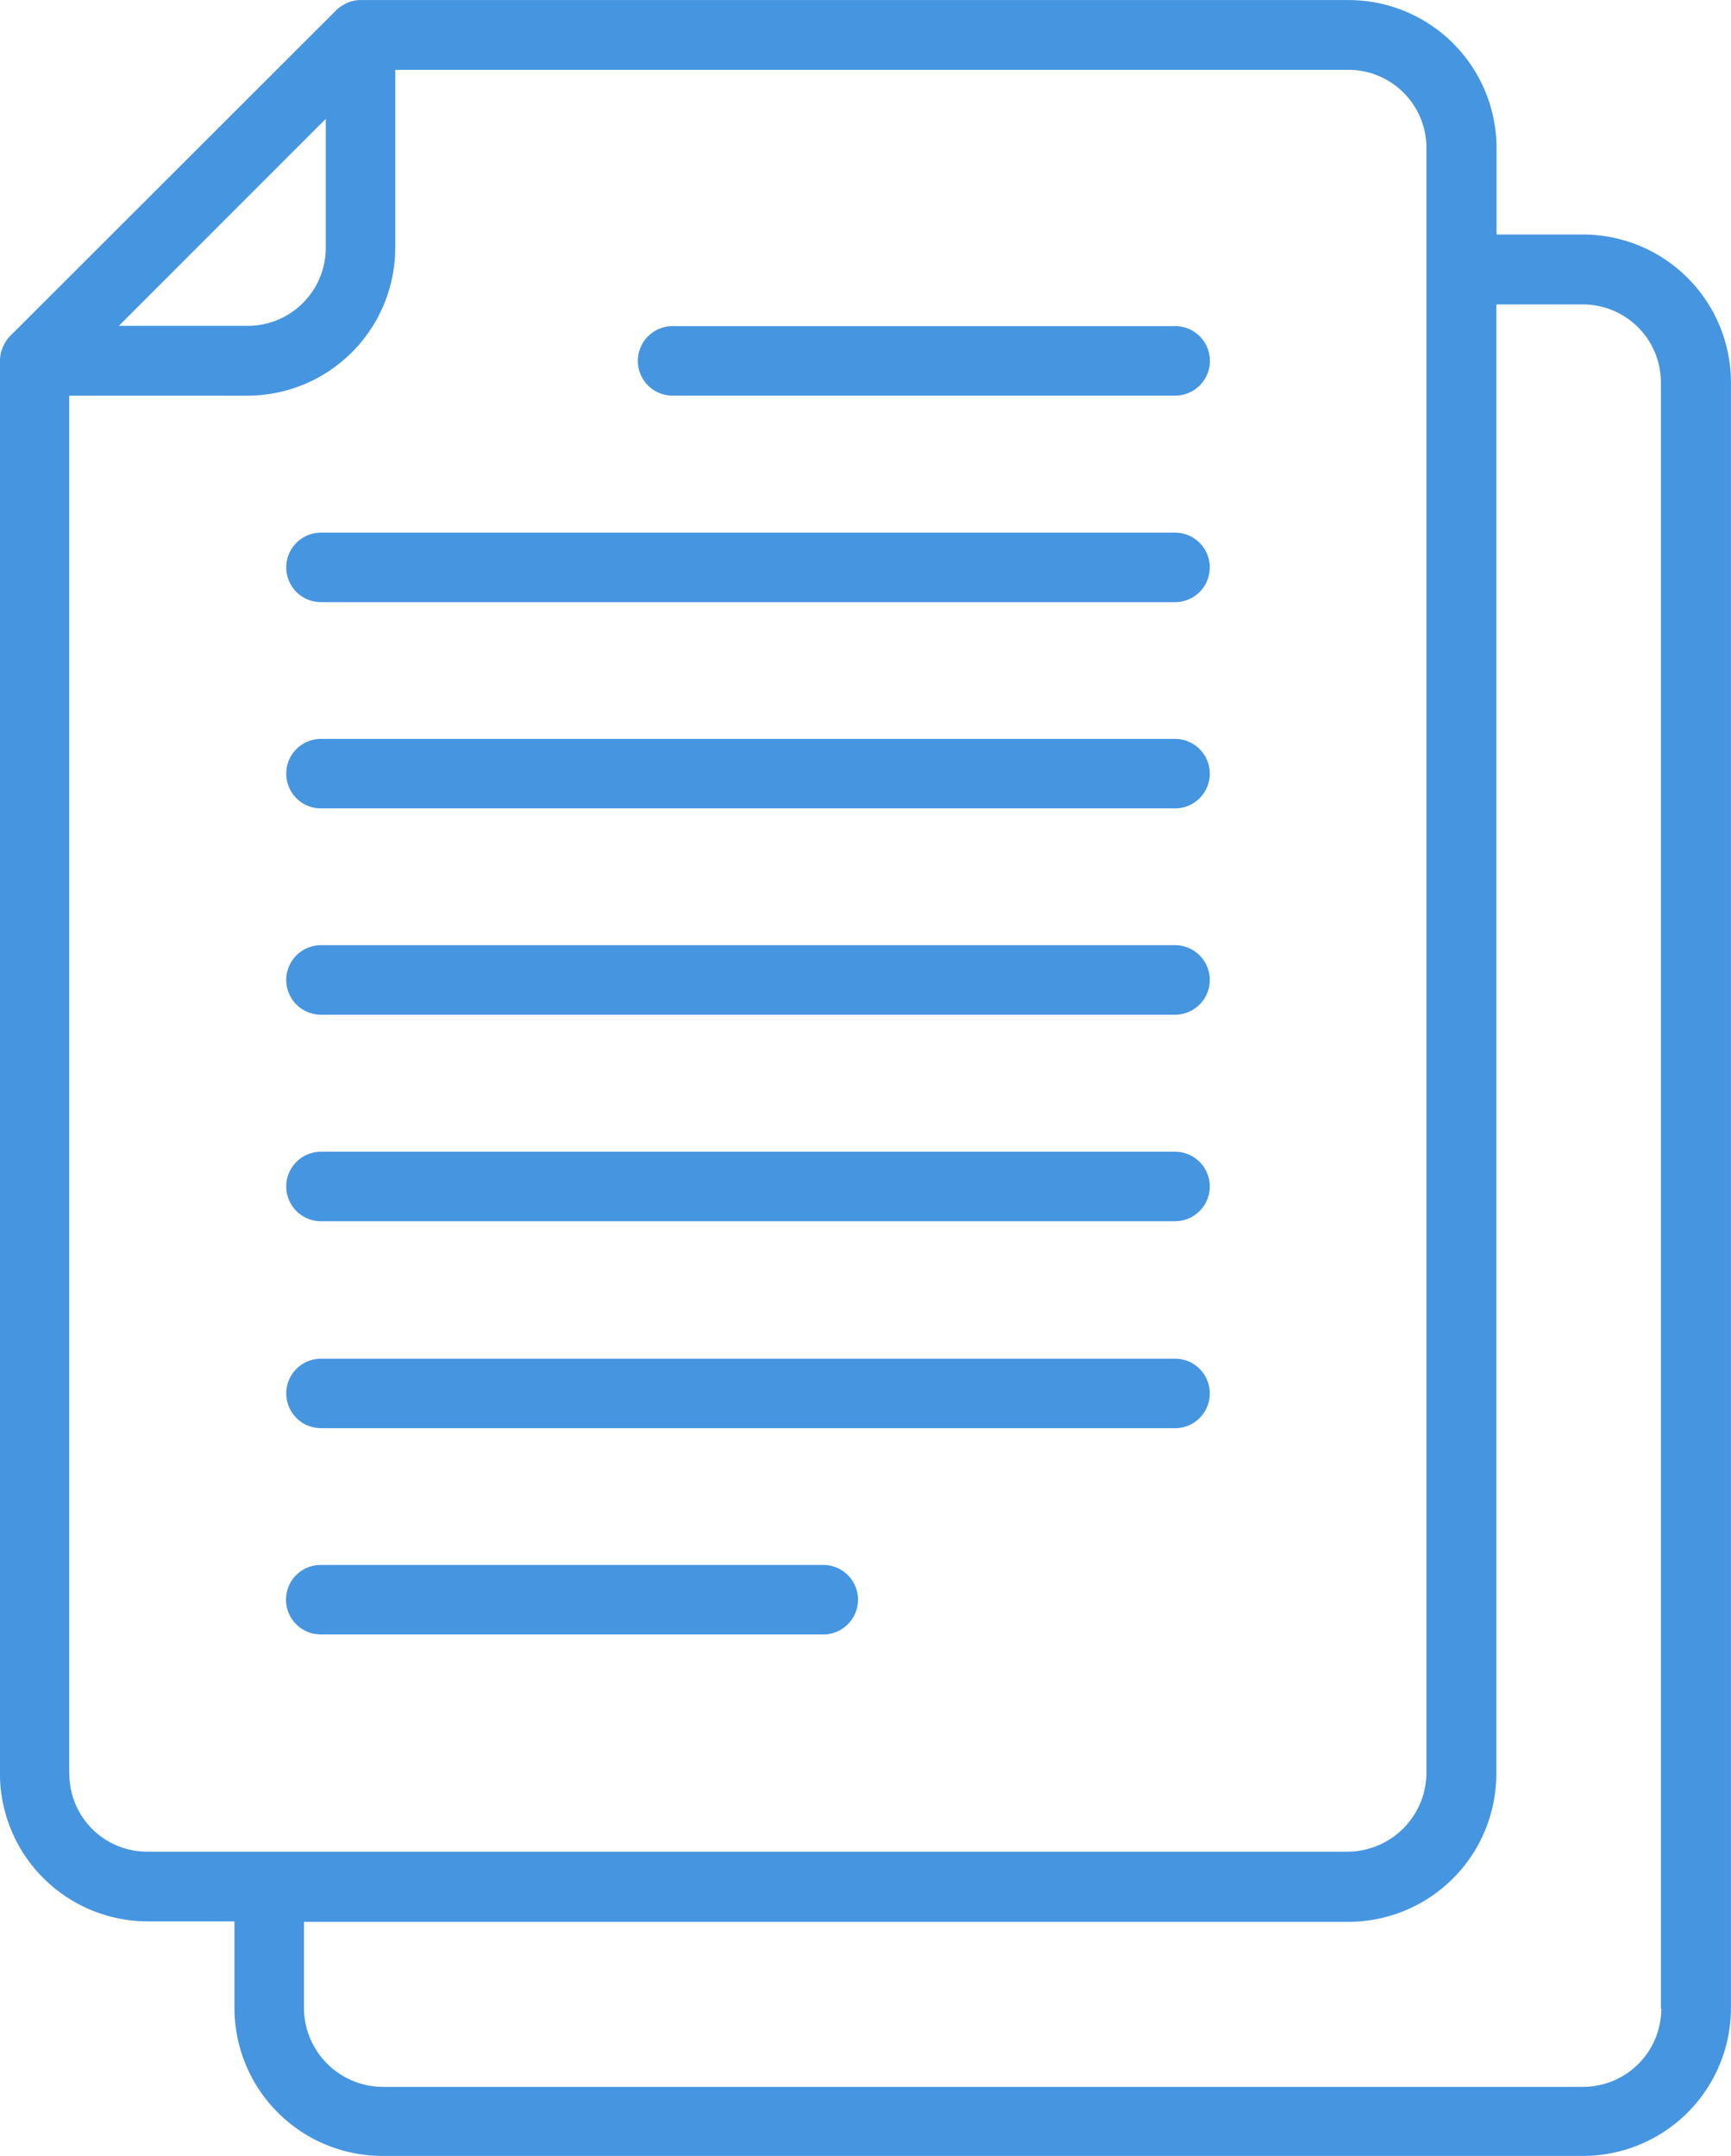 <svg xmlns="http://www.w3.org/2000/svg" width="30.793" height="38.344" viewBox="0 0 30.793 38.344">
  <g id="Group_878" data-name="Group 878" transform="translate(-60.969 -141)" opacity="0.73">
    <g id="noun-document-7434272" transform="translate(60.969 141)">
      <path id="Path_1809" data-name="Path 1809" d="M40.132,6.8H38.591V5.259a2.633,2.633,0,0,0-2.629-2.629l-17.581,0a.582.582,0,0,0-.272.068l-.03.017a.613.613,0,0,0-.133.1l-5.8,5.793a.532.532,0,0,0-.093.128.143.143,0,0,0-.017.035.649.649,0,0,0-.055.149v.008a.573.573,0,0,0-.013.115V34.173A2.633,2.633,0,0,0,14.6,36.8H16.14v1.542a2.633,2.633,0,0,0,2.629,2.629H40.132a2.633,2.633,0,0,0,2.629-2.629V9.43A2.633,2.633,0,0,0,40.132,6.8ZM17.764,4.743V7.036a1.388,1.388,0,0,1-1.388,1.388H14.083ZM13.2,34.178V9.666h3.165A2.633,2.633,0,0,0,19,7.036V3.871H35.956a1.388,1.388,0,0,1,1.388,1.388V34.172a1.408,1.408,0,0,1-1.388,1.388l-21.363,0a1.382,1.382,0,0,1-1.39-1.384ZM41.522,38.35a1.392,1.392,0,0,1-1.388,1.393H18.764a1.409,1.409,0,0,1-1.388-1.393V36.808H35.958a2.633,2.633,0,0,0,2.629-2.629l0-26.136h1.542A1.388,1.388,0,0,1,41.515,9.43l0,28.919Z" transform="translate(-11.969 -2.629)" fill="#016dd5"/>
      <path id="Path_1810" data-name="Path 1810" d="M40.618,18.194h8.94a.618.618,0,1,0,0-1.236h-8.94a.618.618,0,1,0,0,1.236Z" transform="translate(-28.653 -11.158)" fill="#016dd5"/>
      <path id="Path_1811" data-name="Path 1811" d="M25.165,27.268H40.358a.618.618,0,0,0,0-1.236H25.165a.618.618,0,1,0,0,1.236Z" transform="translate(-19.455 -16.559)" fill="#016dd5"/>
      <path id="Path_1812" data-name="Path 1812" d="M25.165,36.33H40.358a.618.618,0,0,0,0-1.236H25.165a.618.618,0,1,0,0,1.236Z" transform="translate(-19.455 -21.953)" fill="#016dd5"/>
      <path id="Path_1813" data-name="Path 1813" d="M25.165,45.393H40.358a.618.618,0,0,0,0-1.236H25.165a.618.618,0,1,0,0,1.236Z" transform="translate(-19.455 -27.347)" fill="#016dd5"/>
      <path id="Path_1814" data-name="Path 1814" d="M25.165,54.467H40.358a.618.618,0,0,0,0-1.236H25.165a.618.618,0,0,0,0,1.236Z" transform="translate(-19.455 -32.748)" fill="#016dd5"/>
      <path id="Path_1815" data-name="Path 1815" d="M25.165,63.561H40.358a.618.618,0,0,0,0-1.236l-15.193,0a.617.617,0,1,0,0,1.235Z" transform="translate(-19.455 -38.161)" fill="#016dd5"/>
      <path id="Path_1816" data-name="Path 1816" d="M25.165,72.623H34.1a.618.618,0,0,0,0-1.236l-8.94,0a.617.617,0,1,0,0,1.235Z" transform="translate(-19.455 -43.555)" fill="#016dd5"/>
    </g>
  </g>
</svg>

